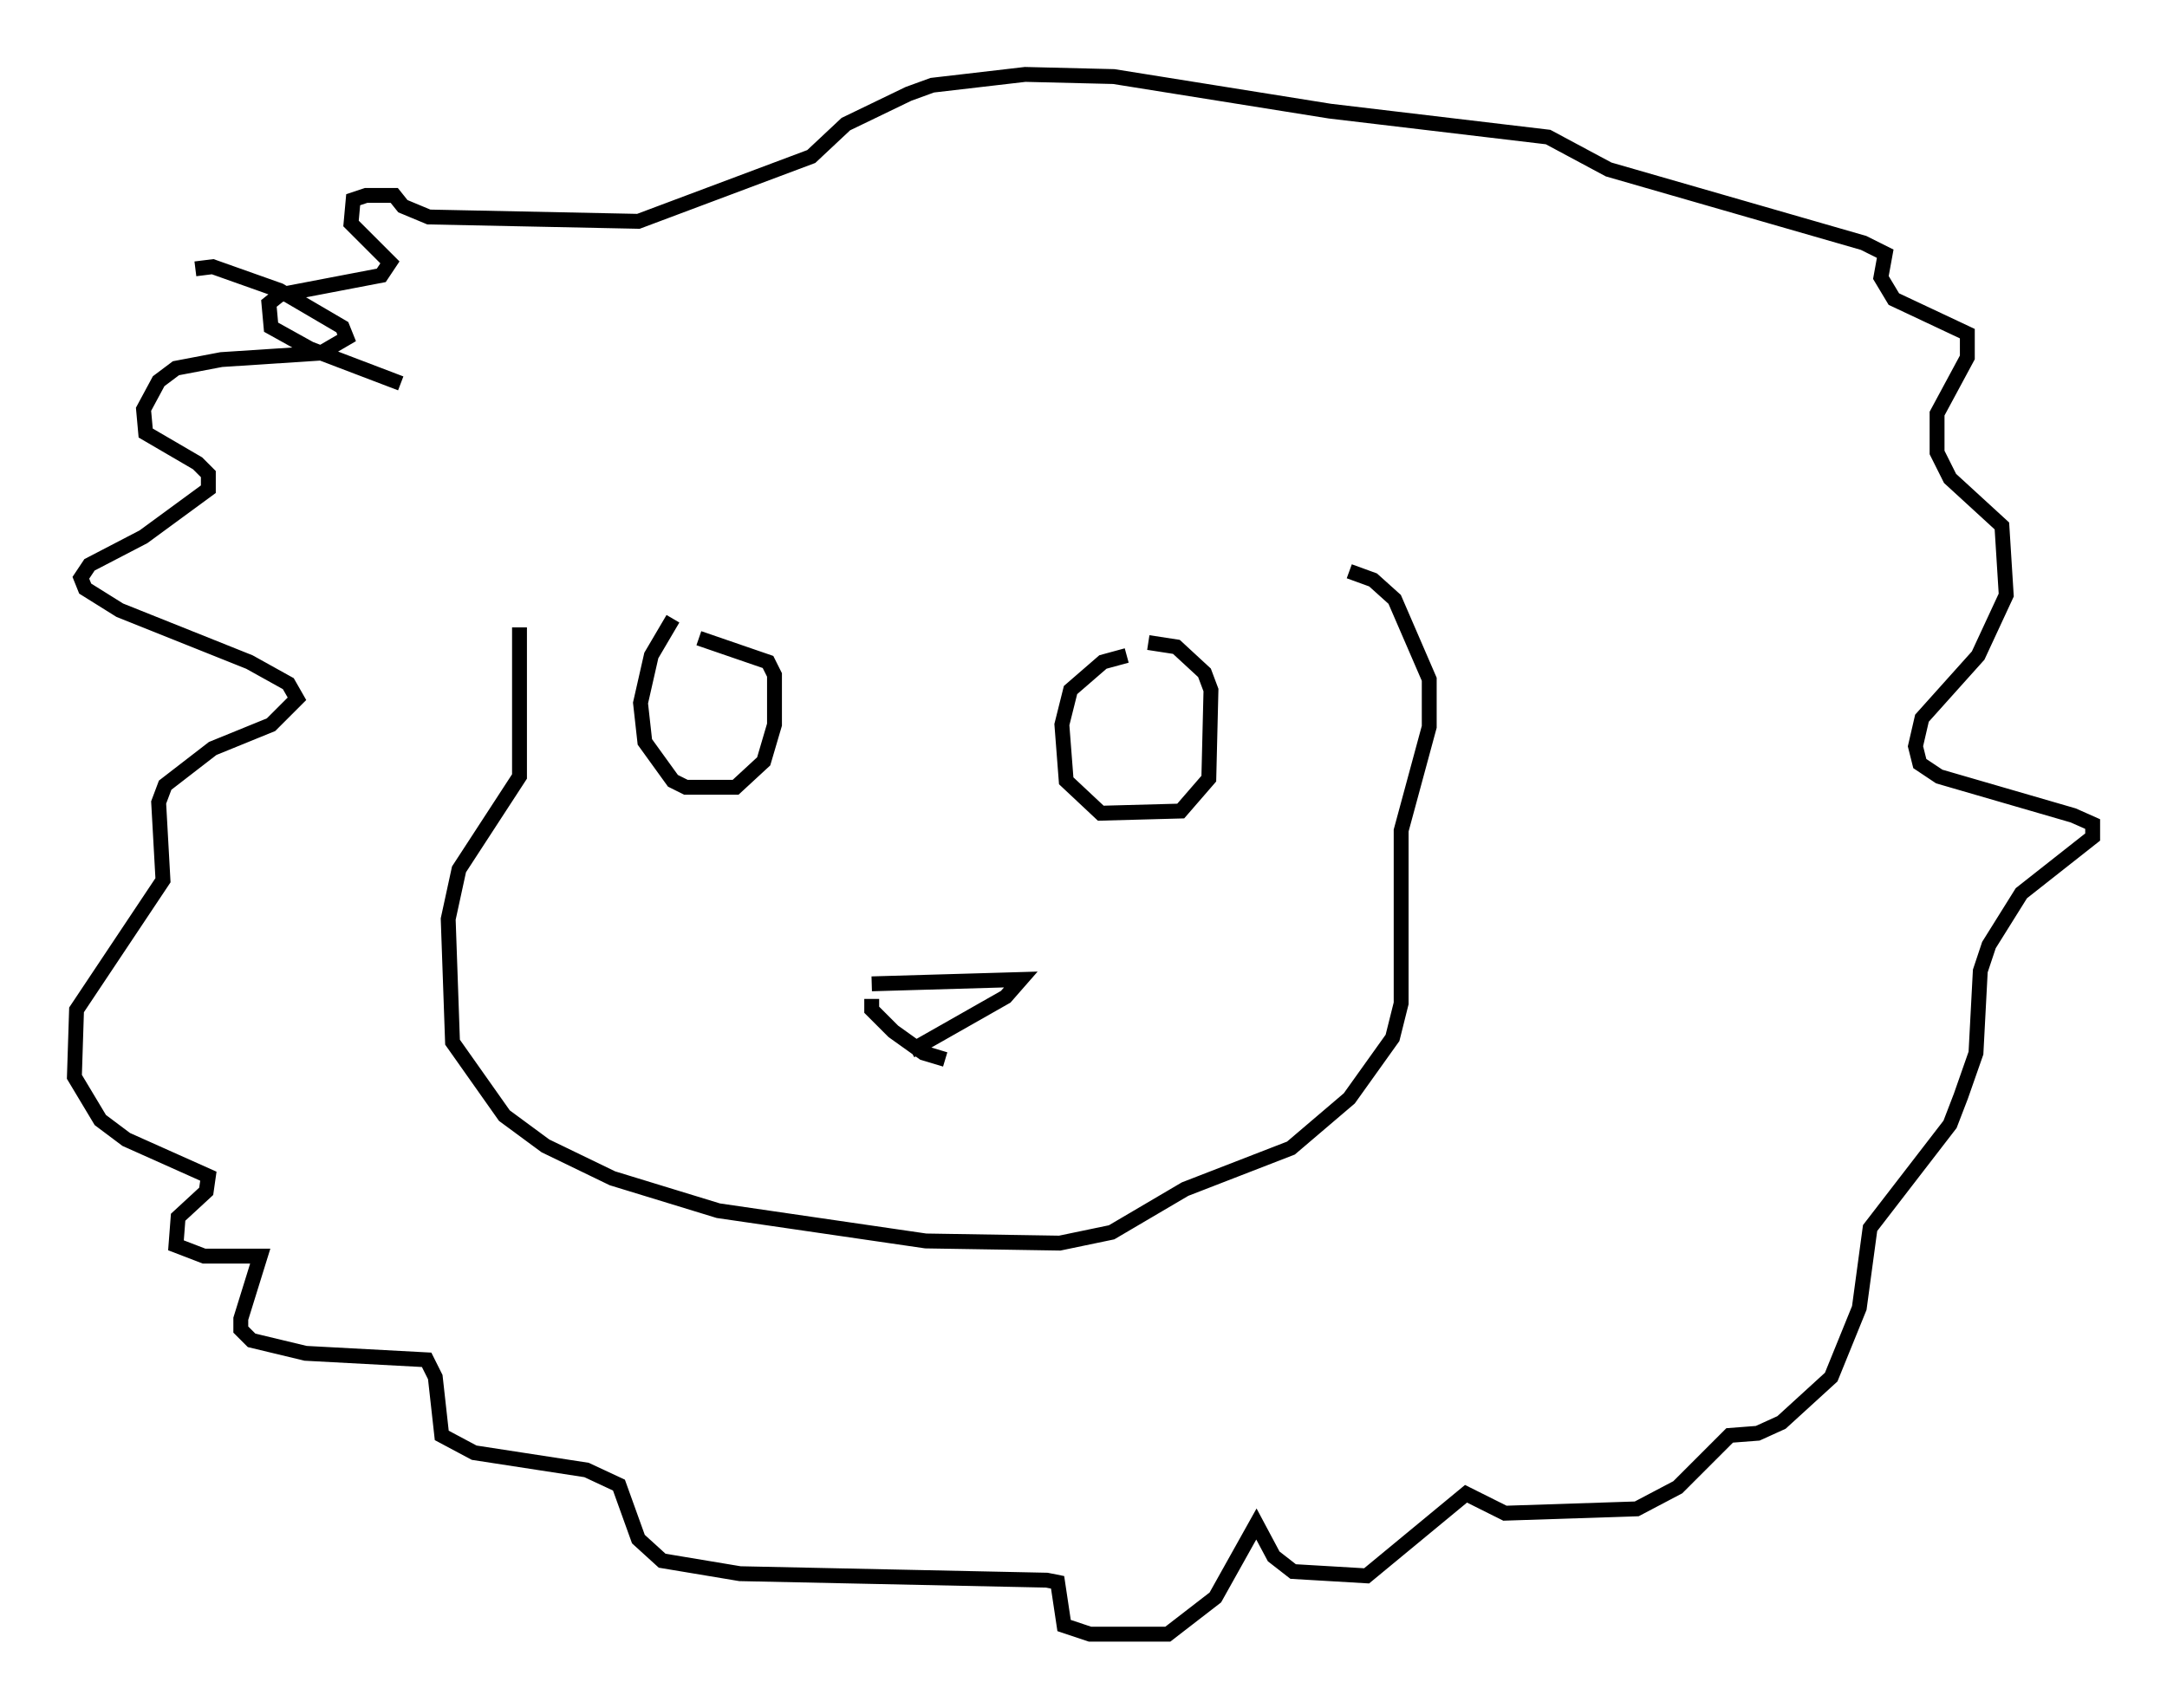 <?xml version="1.0" encoding="utf-8" ?>
<svg baseProfile="full" height="114.871" version="1.1" width="145.665" xmlns="http://www.w3.org/2000/svg" xmlns:ev="http://www.w3.org/2001/xml-events" xmlns:xlink="http://www.w3.org/1999/xlink"><defs /><rect fill="white" height="114.871" width="145.665" x="0" y="0" /><path d="M56.128, 66.877 m2.469, -0.726 l10.022, -0.291 -1.017, 1.162 l-6.391, 3.631 m-2.615, -3.486 l0.0, 0.726 1.453, 1.453 l2.034, 1.453 1.453, 0.436 m-18.302, -29.631 l-1.453, 2.469 -0.726, 3.196 l0.291, 2.615 1.888, 2.615 l0.872, 0.436 3.341, 0.0 l1.888, -1.743 0.726, -2.469 l0.0, -3.341 -0.436, -0.872 l-4.648, -1.598 m28.76, 1.162 l-1.598, 0.436 -2.179, 1.888 l-0.581, 2.324 0.291, 3.777 l2.324, 2.179 5.374, -0.145 l1.888, -2.179 0.145, -5.955 l-0.436, -1.162 -1.888, -1.743 l-1.888, -0.291 m-42.268, -1.017 l0.0, 10.022 -4.067, 6.246 l-0.726, 3.341 0.291, 8.279 l3.486, 4.939 2.76, 2.034 l4.503, 2.179 7.117, 2.179 l13.944, 2.034 9.006, 0.145 l3.486, -0.726 4.939, -2.905 l7.117, -2.76 3.922, -3.341 l2.905, -4.067 0.581, -2.324 l0.0, -11.62 1.888, -6.972 l0.0, -3.196 -2.324, -5.374 l-1.453, -1.307 -1.598, -0.581 m-77.564, -20.335 l1.162, -0.145 4.503, 1.598 l4.212, 2.469 0.291, 0.726 l-1.743, 1.017 -6.682, 0.436 l-3.05, 0.581 -1.162, 0.872 l-1.017, 1.888 0.145, 1.598 l3.486, 2.034 0.726, 0.726 l0.0, 1.017 -4.358, 3.196 l-3.631, 1.888 -0.581, 0.872 l0.291, 0.726 2.324, 1.453 l8.715, 3.486 2.615, 1.453 l0.581, 1.017 -1.743, 1.743 l-3.922, 1.598 -3.196, 2.469 l-0.436, 1.162 0.291, 5.229 l-5.81, 8.715 -0.145, 4.503 l1.743, 2.905 1.743, 1.307 l5.52, 2.469 -0.145, 1.017 l-1.888, 1.743 -0.145, 1.888 l1.888, 0.726 3.777, 0.0 l-1.307, 4.212 0.0, 0.726 l0.726, 0.726 3.631, 0.872 l8.134, 0.436 0.581, 1.162 l0.436, 3.922 2.179, 1.162 l7.553, 1.162 2.179, 1.017 l1.307, 3.631 1.598, 1.453 l5.229, 0.872 20.626, 0.436 l0.726, 0.145 0.436, 2.905 l1.743, 0.581 5.229, 0.0 l3.196, -2.469 2.76, -4.939 l1.162, 2.179 1.307, 1.017 l4.939, 0.291 6.682, -5.52 l2.615, 1.307 8.86, -0.291 l2.76, -1.453 3.486, -3.486 l1.888, -0.145 1.598, -0.726 l3.341, -3.05 1.888, -4.648 l0.726, -5.374 5.374, -6.972 l0.726, -1.888 1.017, -2.905 l0.291, -5.52 0.581, -1.743 l2.179, -3.486 4.793, -3.777 l0.0, -0.872 -1.307, -0.581 l-9.006, -2.615 -1.307, -0.872 l-0.291, -1.162 0.436, -1.888 l3.777, -4.212 1.888, -4.067 l-0.291, -4.648 -3.486, -3.196 l-0.872, -1.743 0.0, -2.615 l2.034, -3.777 0.0, -1.598 l-4.939, -2.324 -0.872, -1.453 l0.291, -1.598 -1.453, -0.726 l-17.14, -4.939 -4.067, -2.179 l-14.67, -1.743 -14.525, -2.324 l-5.955, -0.145 -6.246, 0.726 l-1.598, 0.581 -4.212, 2.034 l-2.324, 2.179 -11.62, 4.358 l-14.089, -0.291 -1.743, -0.726 l-0.581, -0.726 -1.888, 0.0 l-0.872, 0.291 -0.145, 1.598 l2.615, 2.615 -0.581, 0.872 l-6.827, 1.307 -0.726, 0.581 l0.145, 1.598 2.615, 1.453 l6.101, 2.324 " fill="none" stroke="black" stroke-width="1" /></svg>
